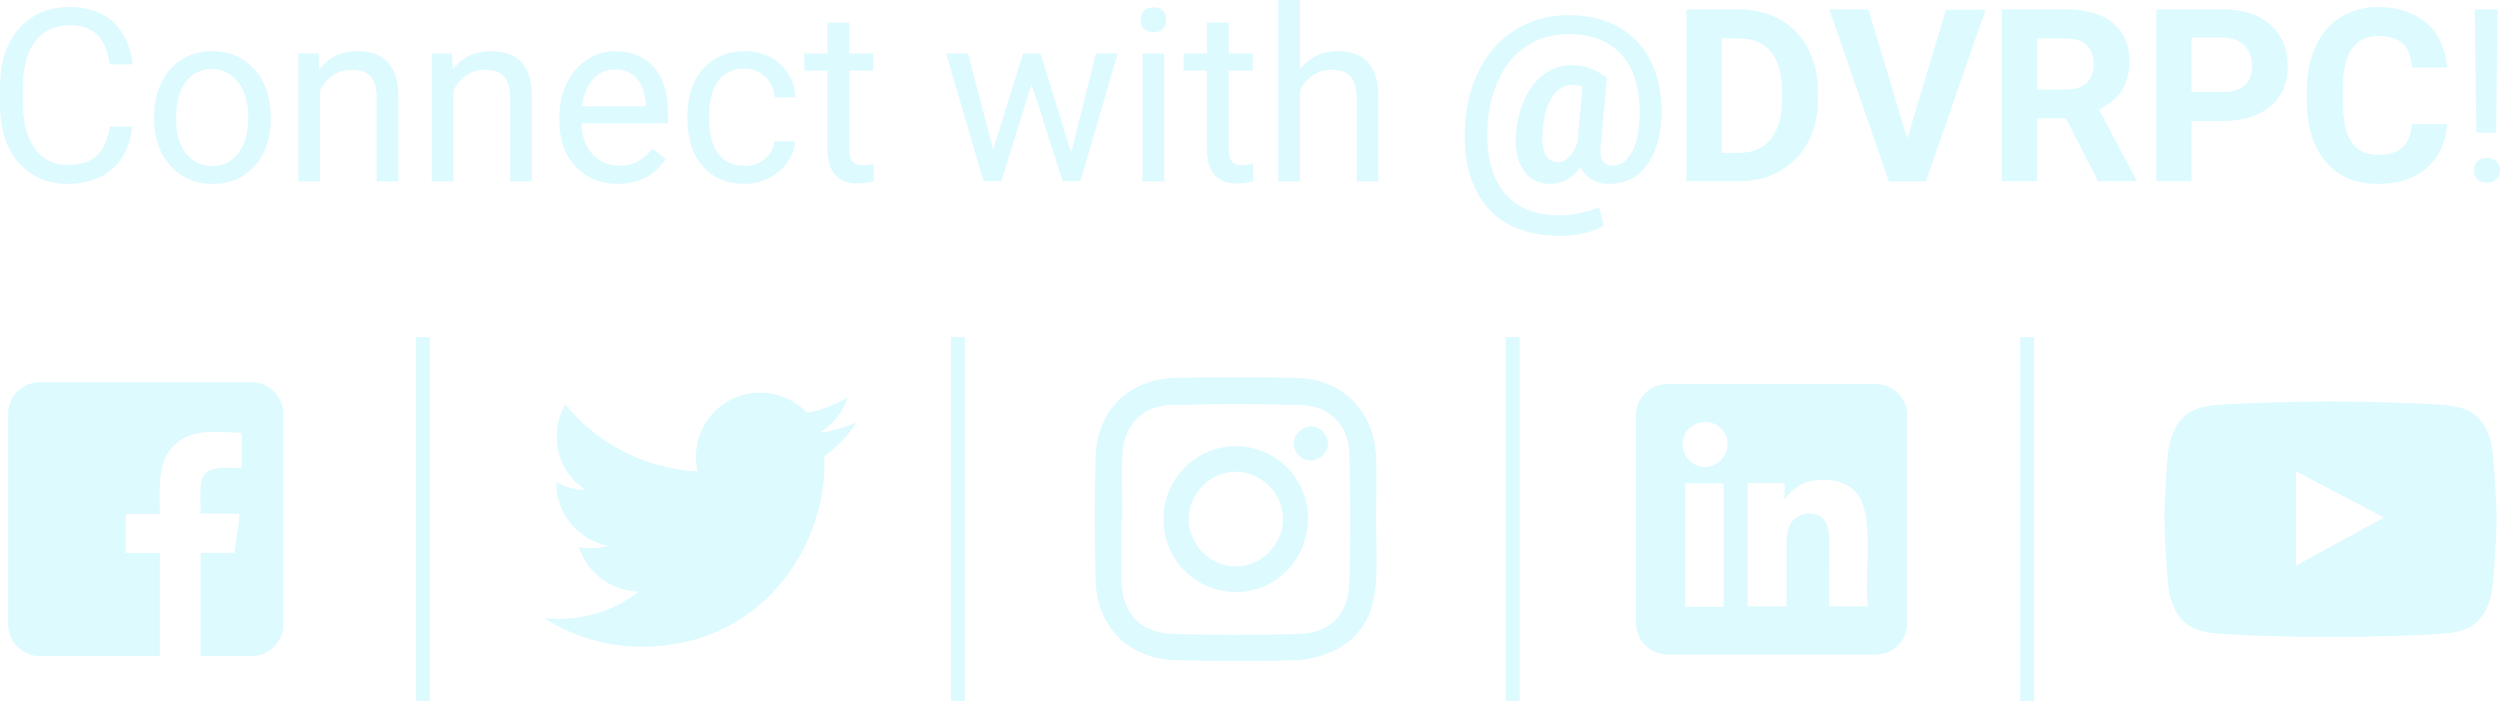 <?xml version="1.0" encoding="UTF-8"?><svg xmlns="http://www.w3.org/2000/svg" viewBox="0 0 64.44 18.08"><defs><style>.d,.e{fill:#abf3ff;}.f{opacity:.4;}.e{fill-rule:evenodd;}</style></defs><g id="a"/><g id="b"><g id="c"><g><g class="f"><path class="d" d="M6.48,9.85H1.03c-.45,0-.82,.36-.82,.81v5.44c0,.45,.37,.81,.82,.81h3.09v-2.66c-.29,0-.61,.01-.88,0,0-.33-.01-.69,.01-1h.87c-.01-.7-.04-1.27,.26-1.65,.19-.26,.51-.43,.91-.46,.32-.02,.64,0,.94,.02v.9c-.42,0-.78-.05-.96,.17-.17,.21-.08,.81-.1,1.01,.33,0,.69-.01,1.01,.01-.04,.34-.1,.69-.14,1h-.87v2.66h1.31c.45,0,.82-.36,.82-.81v-5.44c0-.45-.37-.81-.82-.81"/><path class="d" d="M48.35,9.9h-5.37c-.45,0-.81,.36-.81,.8v5.37c0,.44,.36,.8,.81,.8h5.37c.45,0,.81-.36,.81-.8v-5.37c0-.44-.36-.8-.81-.8m-3.91,5.74h-1v-3.16s0-.02,0-.02h.99v3.18Zm-.19-3.69c-.38,.24-.88-.04-.88-.5,0-.3,.23-.55,.55-.57,.31-.02,.57,.2,.61,.5,.02,.26-.12,.47-.27,.56m3.89,3.69h-1v-1.07c0-.51,.07-1.09-.25-1.26-.28-.16-.64,0-.75,.2-.13,.24-.1,.62-.1,1.02v1.11h-1v-3.18h.95v.43c.18-.27,.45-.48,.88-.51,.41-.03,.74,.09,.93,.29,.54,.56,.24,1.95,.33,2.96"/><path class="d" d="M22.08,10.89c-.29,.13-.62,.22-.95,.26,.34-.2,.6-.53,.72-.91-.32,.19-.67,.33-1.05,.4-.3-.32-.73-.52-1.21-.52-.91,0-1.65,.74-1.65,1.65,0,.13,.01,.25,.04,.38-1.38-.07-2.59-.73-3.41-1.72-.14,.24-.22,.52-.22,.83,0,.57,.29,1.08,.74,1.37-.27,0-.53-.08-.75-.2v.02c0,.8,.57,1.47,1.33,1.62-.14,.04-.29,.06-.44,.06-.11,0-.21-.01-.31-.03,.21,.66,.82,1.13,1.54,1.15-.56,.44-1.28,.7-2.05,.7-.13,0-.26,0-.39-.02,.73,.47,1.6,.74,2.53,.74,3.04,0,4.7-2.52,4.7-4.7,0-.07,0-.14,0-.21,.32-.23,.6-.52,.82-.86"/><rect class="d" x="10.72" y="8.69" width=".36" height="9.39"/><rect class="d" x="24.51" y="8.69" width=".36" height="9.39"/><rect class="d" x="38.81" y="8.69" width=".36" height="9.39"/><rect class="d" x="52.07" y="8.69" width=".36" height="9.39"/><path class="e" d="M35.47,13.39c0,.53,.03,1.07,0,1.6-.05,.8-.36,1.47-1.15,1.81-.3,.13-.63,.21-.95,.22-1,.03-2.01,.02-3.02,0-1.23-.02-2.07-.83-2.11-2.05-.03-1.07-.03-2.14,0-3.2,.04-1.2,.87-2.01,2.07-2.03,1.03-.02,2.07-.02,3.1,0,1.19,.02,2.02,.86,2.06,2.05,.02,.53,0,1.07,0,1.6h0Zm-6.56,0h0c0,.54-.02,1.09,0,1.63,.04,.82,.49,1.29,1.32,1.32,1.09,.03,2.19,.03,3.28,0,.76-.02,1.24-.51,1.27-1.28,.03-1.12,.03-2.24,0-3.36-.02-.75-.51-1.24-1.25-1.26-1.11-.03-2.22-.03-3.33,0-.76,.02-1.23,.51-1.27,1.28-.03,.56,0,1.12,0,1.68"/><path class="e" d="M33.71,13.38c0,1.04-.83,1.88-1.85,1.88-1.04,0-1.88-.84-1.87-1.89,0-1.03,.84-1.87,1.87-1.87,1.02,0,1.86,.84,1.86,1.88m-1.87-1.22c-.66,0-1.22,.57-1.21,1.24,.01,.65,.57,1.21,1.22,1.2,.66,0,1.22-.58,1.21-1.24-.01-.66-.57-1.2-1.22-1.2"/><path class="e" d="M33.78,11.87c-.24,0-.44-.21-.43-.45,0-.23,.23-.44,.46-.43,.22,.01,.42,.22,.42,.44,0,.24-.21,.44-.45,.44"/><path class="d" d="M64.22,11.45c-.16-.65-.47-.9-1.03-.99-.32-.05-1.88-.11-3.12-.11h0c-1.24,0-2.8,.06-3.12,.11-.56,.09-.87,.34-1.03,.99-.06,.22-.13,1.42-.13,1.88v.1c0,.46,.08,1.66,.13,1.88,.16,.65,.47,.9,1.03,1,.32,.05,1.88,.11,3.12,.11s2.79-.06,3.12-.11c.56-.09,.87-.34,1.03-1,.05-.22,.13-1.42,.13-1.88v-.1c0-.46-.08-1.66-.13-1.88m-5.04,3.13v-2.43l2.27,1.19-2.27,1.24Z"/></g><g class="f"><path class="d" d="M3.41,3.27c-.05,.47-.23,.83-.52,1.09-.29,.25-.68,.38-1.16,.38-.52,0-.94-.19-1.26-.56s-.47-.88-.47-1.51v-.43c0-.41,.07-.77,.22-1.09S.58,.6,.85,.43c.27-.17,.58-.25,.94-.25,.47,0,.85,.13,1.13,.39s.45,.63,.5,1.09h-.59c-.05-.35-.16-.61-.33-.77-.17-.16-.41-.24-.71-.24-.37,0-.67,.14-.88,.41-.21,.28-.32,.67-.32,1.18v.43c0,.48,.1,.86,.3,1.15,.2,.28,.48,.43,.84,.43,.33,0,.57-.07,.75-.22,.17-.15,.29-.4,.35-.77h.59Z"/><path class="d" d="M3.97,3c0-.32,.06-.61,.19-.87,.13-.26,.3-.46,.53-.6s.48-.21,.78-.21c.45,0,.81,.16,1.09,.47,.28,.31,.42,.72,.42,1.24v.04c0,.32-.06,.61-.18,.86-.12,.25-.3,.45-.53,.6s-.49,.21-.79,.21c-.45,0-.81-.16-1.09-.47-.28-.31-.42-.72-.42-1.23v-.04Zm.57,.07c0,.37,.08,.66,.25,.88,.17,.22,.4,.33,.68,.33s.51-.11,.68-.34c.17-.22,.25-.54,.25-.94,0-.36-.09-.65-.26-.88-.17-.22-.4-.34-.68-.34s-.5,.11-.67,.33c-.17,.22-.25,.54-.25,.95Z"/><path class="d" d="M8.21,1.38l.02,.41c.25-.32,.58-.47,.99-.47,.7,0,1.05,.39,1.05,1.18v2.18h-.56V2.5c0-.24-.06-.41-.16-.53s-.27-.17-.5-.17c-.18,0-.34,.05-.48,.15-.14,.1-.25,.23-.32,.38v2.35h-.56V1.38h.53Z"/><path class="d" d="M11.65,1.38l.02,.41c.25-.32,.58-.47,.99-.47,.7,0,1.05,.39,1.05,1.18v2.18h-.56V2.5c0-.24-.06-.41-.16-.53s-.27-.17-.5-.17c-.18,0-.34,.05-.48,.15-.14,.1-.25,.23-.32,.38v2.35h-.56V1.38h.53Z"/><path class="d" d="M15.93,4.74c-.45,0-.81-.15-1.09-.44-.28-.29-.42-.69-.42-1.18v-.1c0-.33,.06-.62,.19-.88s.3-.46,.52-.6c.22-.15,.47-.22,.73-.22,.43,0,.76,.14,1,.42,.24,.28,.36,.69,.36,1.21v.23h-2.23c0,.32,.1,.59,.28,.79s.41,.3,.69,.3c.2,0,.37-.04,.5-.12s.26-.19,.36-.32l.34,.27c-.28,.42-.69,.64-1.24,.64Zm-.07-2.95c-.23,0-.42,.08-.57,.25-.15,.17-.25,.4-.29,.7h1.65v-.04c-.02-.29-.09-.51-.23-.67-.14-.16-.32-.24-.56-.24Z"/><path class="d" d="M19.18,4.28c.2,0,.38-.06,.53-.18s.23-.27,.25-.46h.53c0,.19-.08,.37-.19,.54-.12,.17-.28,.31-.48,.41-.2,.1-.41,.15-.63,.15-.45,0-.81-.15-1.07-.45-.27-.3-.4-.71-.4-1.23v-.09c0-.32,.06-.61,.18-.86,.12-.25,.29-.44,.51-.58,.22-.14,.48-.21,.78-.21,.37,0,.68,.11,.92,.33,.24,.22,.38,.51,.39,.86h-.53c-.02-.21-.1-.39-.24-.53-.15-.14-.32-.21-.54-.21-.29,0-.51,.1-.67,.31s-.24,.5-.24,.89v.11c0,.38,.08,.67,.23,.88,.16,.21,.38,.31,.67,.31Z"/><path class="d" d="M21.89,.58v.8h.62v.44h-.62V3.86c0,.13,.03,.23,.08,.3s.15,.1,.28,.1c.07,0,.15-.01,.27-.04v.45c-.15,.04-.29,.06-.43,.06-.25,0-.44-.08-.57-.23s-.19-.37-.19-.65V1.82h-.6v-.44h.6V.58h.56Z"/><path class="d" d="M27.62,3.9l.63-2.52h.56l-.96,3.29h-.46l-.8-2.5-.78,2.5h-.46l-.96-3.29h.56l.65,2.47,.77-2.47h.45l.78,2.52Z"/><path class="d" d="M29.4,.51c0-.09,.03-.17,.08-.23s.14-.09,.25-.09,.19,.03,.25,.09,.08,.14,.08,.23-.03,.17-.08,.23c-.06,.06-.14,.09-.25,.09s-.19-.03-.25-.09c-.06-.06-.08-.14-.08-.23Zm.61,4.17h-.56V1.38h.56v3.29Z"/><path class="d" d="M31.67,.58v.8h.62v.44h-.62V3.86c0,.13,.03,.23,.08,.3s.15,.1,.28,.1c.07,0,.15-.01,.27-.04v.45c-.15,.04-.29,.06-.43,.06-.25,0-.44-.08-.57-.23s-.19-.37-.19-.65V1.82h-.6v-.44h.6V.58h.56Z"/><path class="d" d="M33.51,1.78c.25-.31,.57-.46,.97-.46,.7,0,1.05,.39,1.05,1.18v2.18h-.56V2.5c0-.24-.06-.41-.16-.53s-.27-.17-.5-.17c-.18,0-.34,.05-.48,.15-.14,.1-.25,.23-.32,.38v2.35h-.56V0h.56V1.78Z"/><path class="d" d="M42.82,3.04c-.02,.52-.15,.93-.39,1.24-.23,.31-.55,.46-.95,.46-.17,0-.33-.04-.45-.11-.13-.08-.22-.18-.29-.32-.2,.28-.47,.43-.79,.43-.3,0-.53-.12-.69-.37-.16-.25-.22-.58-.18-.99,.04-.33,.12-.63,.25-.89s.3-.46,.5-.6,.42-.21,.66-.21c.29,0,.54,.07,.74,.2l.19,.13-.16,1.76c-.02,.16,0,.28,.05,.37,.06,.09,.14,.13,.27,.13,.19,0,.34-.11,.47-.33s.19-.5,.21-.86c.03-.71-.11-1.25-.43-1.63-.32-.38-.79-.57-1.42-.57-.39,0-.74,.1-1.05,.3-.31,.2-.55,.48-.72,.85-.18,.37-.28,.79-.3,1.26-.03,.72,.11,1.27,.43,1.67s.8,.59,1.44,.59c.17,0,.34-.02,.53-.06s.34-.09,.48-.15l.12,.47c-.12,.08-.29,.15-.5,.2s-.42,.07-.63,.07c-.54,0-.99-.11-1.37-.32-.38-.22-.66-.54-.84-.96-.19-.42-.27-.92-.24-1.51,.02-.56,.15-1.06,.38-1.51,.23-.44,.55-.79,.95-1.03,.4-.24,.85-.36,1.35-.36s.95,.11,1.32,.33c.37,.22,.64,.53,.83,.94,.18,.41,.26,.88,.24,1.42Zm-3.06,.32c-.02,.27,0,.47,.07,.61,.07,.14,.18,.21,.33,.21,.1,0,.19-.04,.28-.13,.09-.09,.16-.21,.22-.38l.13-1.44c-.08-.03-.16-.04-.24-.04-.23,0-.41,.1-.54,.3-.13,.2-.21,.49-.25,.87Z"/><path class="d" d="M43.47,4.68V.24h1.36c.39,0,.74,.09,1.05,.26,.31,.18,.55,.42,.72,.75,.17,.32,.26,.69,.26,1.1v.2c0,.41-.08,.78-.25,1.1-.17,.32-.41,.57-.72,.75-.31,.18-.66,.27-1.04,.27h-1.37Zm.91-3.69V3.94h.44c.36,0,.63-.12,.82-.35,.19-.23,.29-.57,.29-1v-.23c0-.45-.09-.79-.28-1.02-.19-.23-.46-.35-.82-.35h-.45Z"/><path class="d" d="M49.16,3.58l1-3.33h1.02l-1.54,4.43h-.95L47.15,.24h1.01l1,3.33Z"/><path class="d" d="M53.24,3.05h-.73v1.62h-.91V.24h1.65c.52,0,.93,.12,1.21,.35s.43,.56,.43,.99c0,.3-.07,.55-.2,.76-.13,.2-.33,.36-.59,.48l.96,1.81v.04h-.98l-.83-1.62Zm-.73-.74h.74c.23,0,.41-.06,.53-.17s.19-.28,.19-.48-.06-.37-.18-.49c-.12-.12-.3-.18-.55-.18h-.73v1.33Z"/><path class="d" d="M56.49,3.11v1.56h-.91V.24h1.73c.33,0,.63,.06,.88,.18,.25,.12,.45,.29,.58,.52,.14,.22,.2,.48,.2,.77,0,.43-.15,.78-.45,1.03-.3,.25-.71,.38-1.23,.38h-.8Zm0-.74h.82c.24,0,.43-.06,.55-.17s.19-.28,.19-.49-.06-.39-.19-.53c-.13-.13-.3-.2-.53-.21h-.84v1.39Z"/><path class="d" d="M63.08,3.2c-.04,.48-.21,.85-.53,1.13s-.74,.41-1.26,.41c-.57,0-1.02-.19-1.34-.57-.33-.38-.49-.91-.49-1.58v-.27c0-.43,.08-.8,.23-1.13,.15-.32,.36-.57,.64-.75,.28-.17,.6-.26,.97-.26,.51,0,.92,.14,1.24,.41s.49,.66,.54,1.15h-.91c-.02-.29-.1-.49-.24-.62s-.35-.19-.63-.19c-.3,0-.53,.11-.68,.33-.15,.22-.23,.56-.23,1.02v.33c0,.48,.07,.83,.22,1.05,.14,.22,.37,.33,.69,.33,.28,0,.49-.06,.63-.19,.14-.13,.22-.33,.24-.6h.91Z"/><path class="d" d="M63.77,4.39c0-.09,.03-.17,.08-.23,.06-.06,.14-.09,.25-.09s.19,.03,.25,.09,.09,.14,.09,.23-.03,.17-.09,.23-.14,.09-.25,.09-.19-.03-.25-.09c-.06-.06-.08-.14-.08-.23Zm.57-.97h-.51l-.04-3.18h.59l-.04,3.18Z"/></g></g></g></g></svg>
